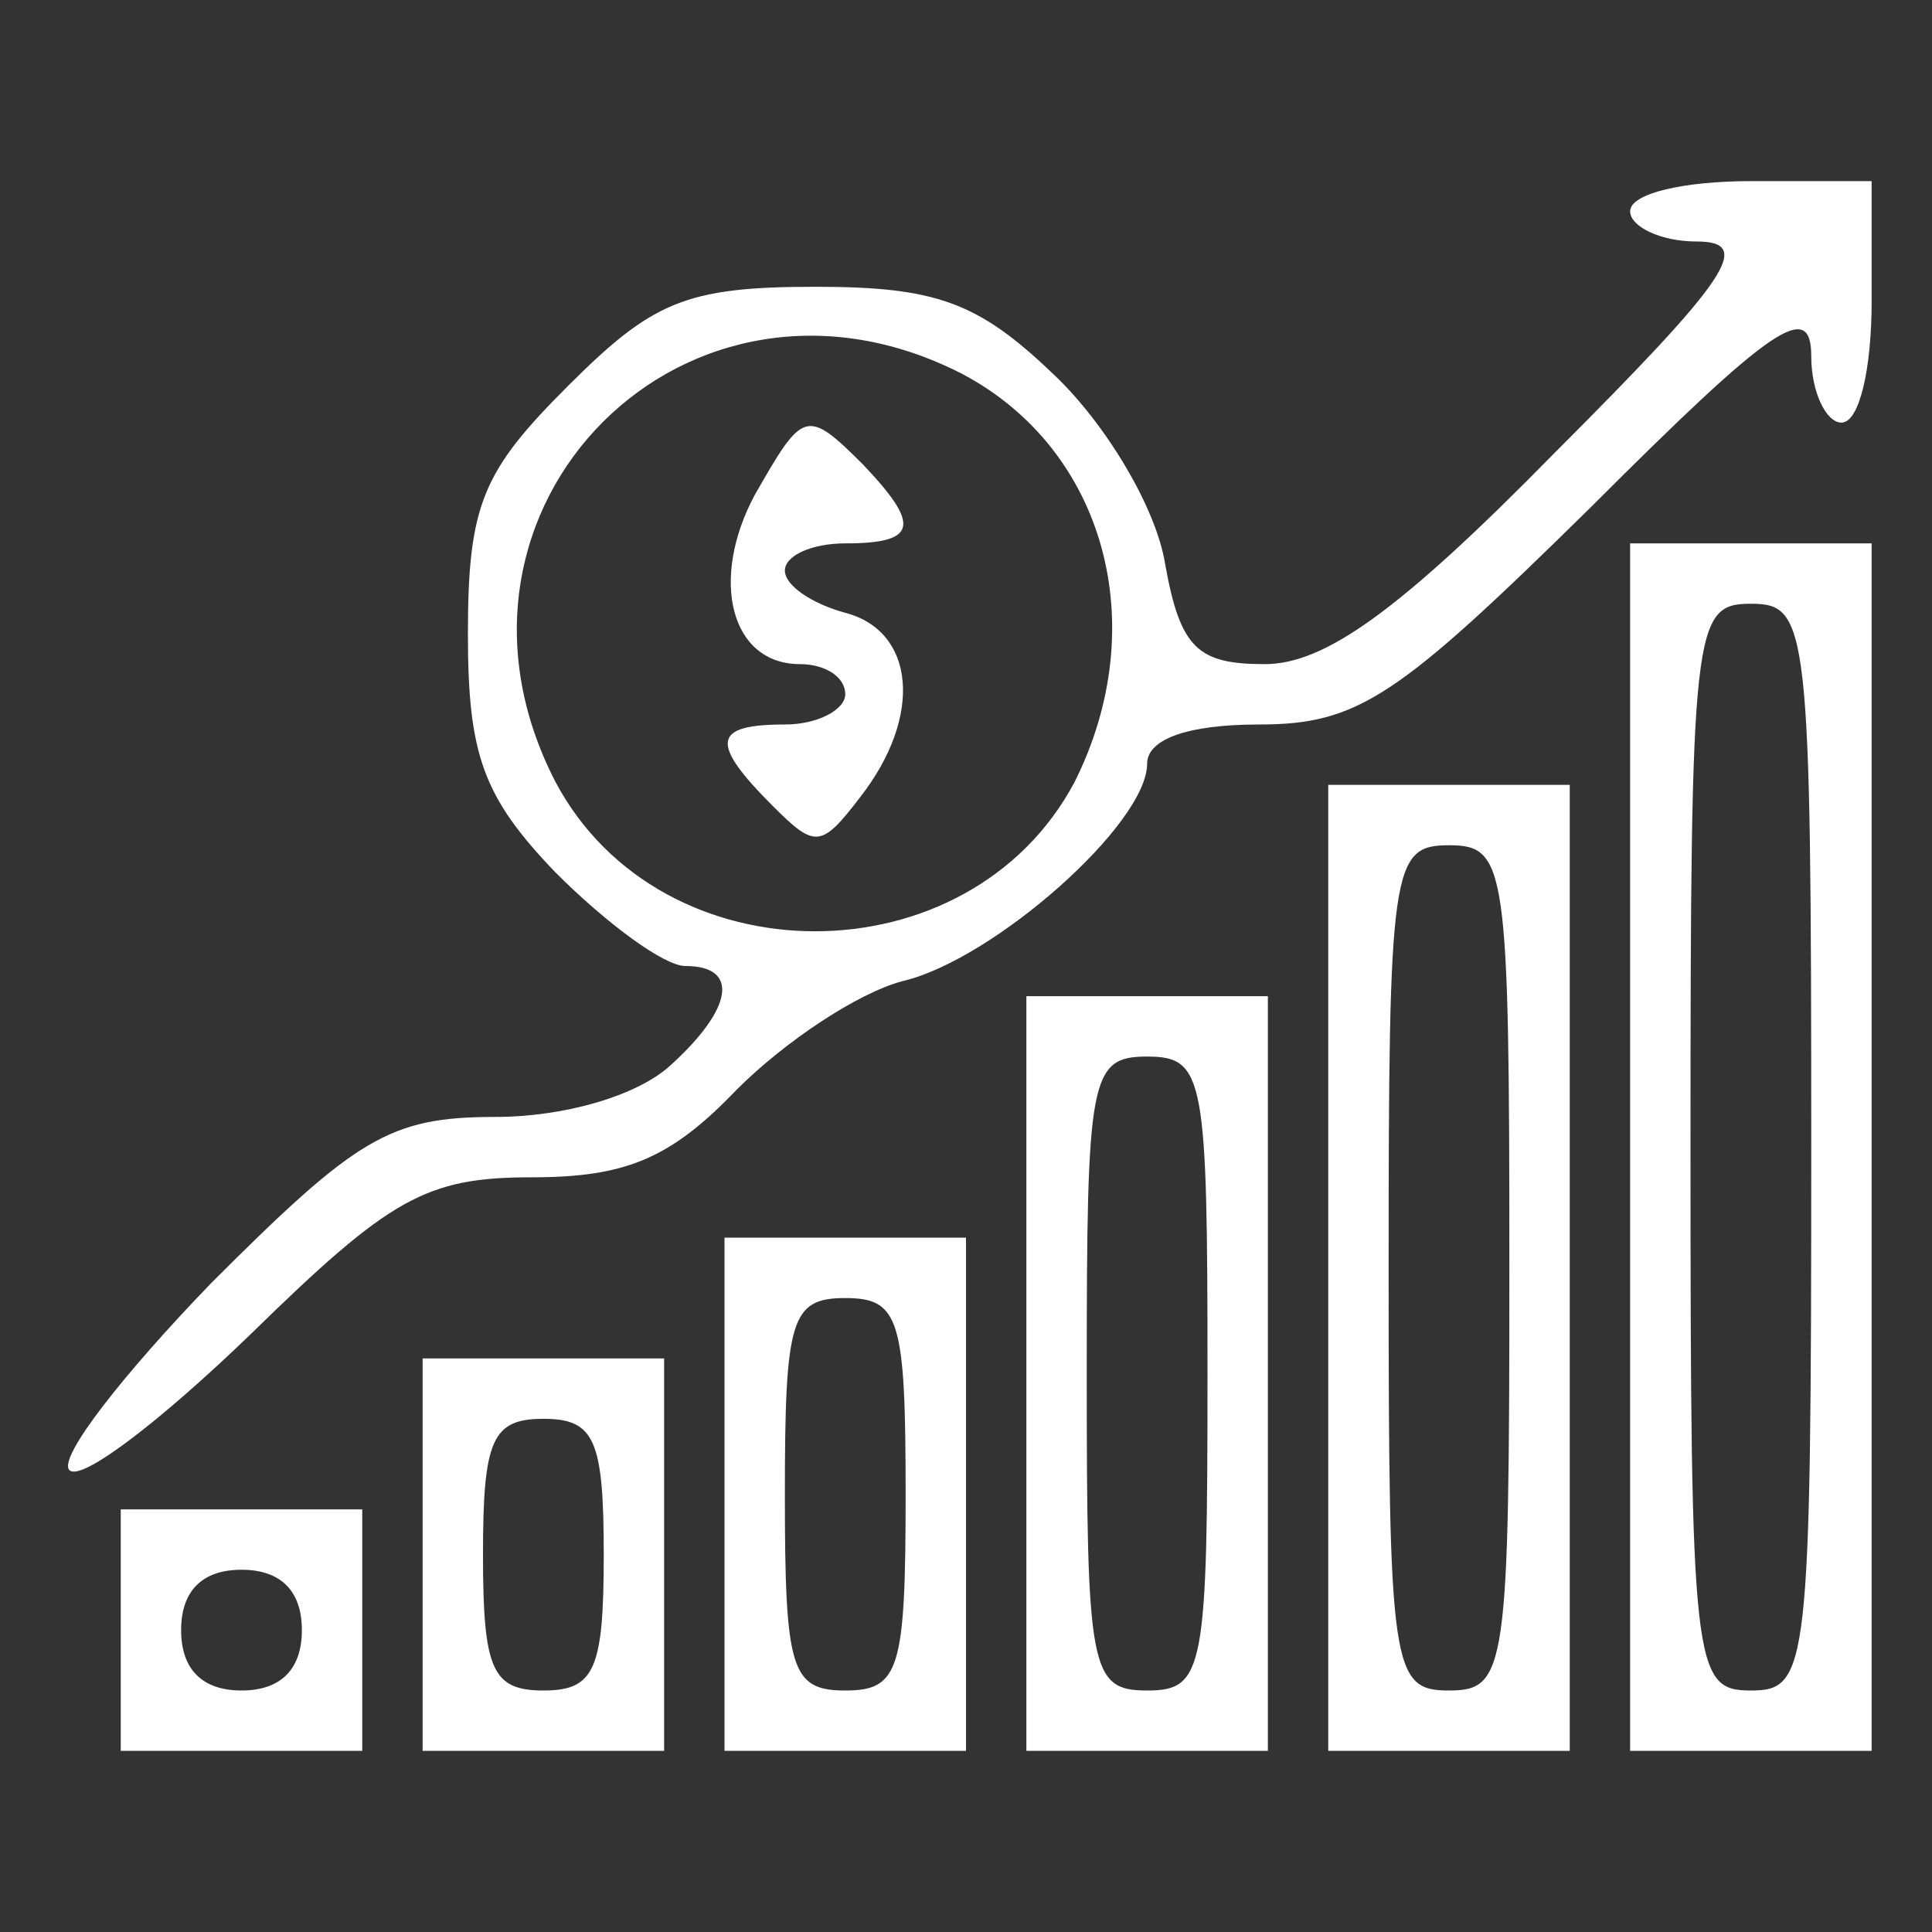 <?xml version="1.0" standalone="no"?>
<!DOCTYPE svg PUBLIC "-//W3C//DTD SVG 20010904//EN"
 "http://www.w3.org/TR/2001/REC-SVG-20010904/DTD/svg10.dtd">
<svg version="1.0" xmlns="http://www.w3.org/2000/svg"
 width="64pt" height="64pt" viewBox="0 0 64 64"
 preserveAspectRatio="xMidYMid meet">

<rect x="0" y="0" width="64" height="64" fill="#333333" stroke="none"/>

<g transform="translate(0,64) scale(0.1,-0.1)"
fill="#ffffff" stroke="none">
<path d="M540 570 c0 -5 10 -10 22 -10 19 0 11 -12 -47 -70 -51 -52 -76 -70
-96 -70 -22 0 -28 5 -33 33 -3 19 -20 47 -37 63 -25 24 -39 29 -79 29 -43 0
-54 -5 -82 -33 -28 -28 -33 -39 -33 -82 0 -40 5 -54 29 -79 17 -17 36 -31 43
-31 18 0 16 -14 -5 -33 -11 -10 -35 -17 -58 -17 -35 0 -46 -7 -94 -55 -29 -30
-51 -58 -47 -62 4 -4 31 17 60 45 46 45 58 52 93 52 31 0 46 6 68 29 16 16 40
32 55 36 30 7 81 52 81 72 0 8 13 13 37 13 33 0 46 9 110 72 60 60 73 69 73
50 0 -12 5 -22 10 -22 6 0 10 18 10 40 l0 40 -40 0 c-22 0 -40 -4 -40 -10z
m-221 -54 c47 -25 63 -83 37 -135 -35 -66 -137 -66 -172 0 -47 91 44 182 135
135z"/>
<path d="M250 476 c-15 -28 -8 -56 15 -56 8 0 15 -4 15 -10 0 -5 -9 -10 -20
-10 -24 0 -25 -6 -4 -27 14 -14 16 -14 29 3 21 27 18 55 -5 61 -11 3 -20 9
-20 14 0 5 9 9 20 9 24 0 25 6 6 26 -19 19 -20 18 -36 -10z"/>
<path d="M540 260 l0 -200 40 0 40 0 0 200 0 200 -40 0 -40 0 0 -200z m60 0
c0 -173 -1 -180 -20 -180 -19 0 -20 7 -20 180 0 173 1 180 20 180 19 0 20 -7
20 -180z"/>
<path d="M440 220 l0 -160 40 0 40 0 0 160 0 160 -40 0 -40 0 0 -160z m60 0
c0 -133 -1 -140 -20 -140 -19 0 -20 7 -20 140 0 133 1 140 20 140 19 0 20 -7
20 -140z"/>
<path d="M340 185 l0 -125 40 0 40 0 0 125 0 125 -40 0 -40 0 0 -125z m60 0
c0 -98 -1 -105 -20 -105 -19 0 -20 7 -20 105 0 98 1 105 20 105 19 0 20 -7 20
-105z"/>
<path d="M240 145 l0 -85 40 0 40 0 0 85 0 85 -40 0 -40 0 0 -85z m60 0 c0
-58 -2 -65 -20 -65 -18 0 -20 7 -20 65 0 58 2 65 20 65 18 0 20 -7 20 -65z"/>
<path d="M140 125 l0 -65 40 0 40 0 0 65 0 65 -40 0 -40 0 0 -65z m60 0 c0
-38 -3 -45 -20 -45 -17 0 -20 7 -20 45 0 38 3 45 20 45 17 0 20 -7 20 -45z"/>
<path d="M40 100 l0 -40 40 0 40 0 0 40 0 40 -40 0 -40 0 0 -40z m60 0 c0 -13
-7 -20 -20 -20 -13 0 -20 7 -20 20 0 13 7 20 20 20 13 0 20 -7 20 -20z"/>
</g>
</svg>
